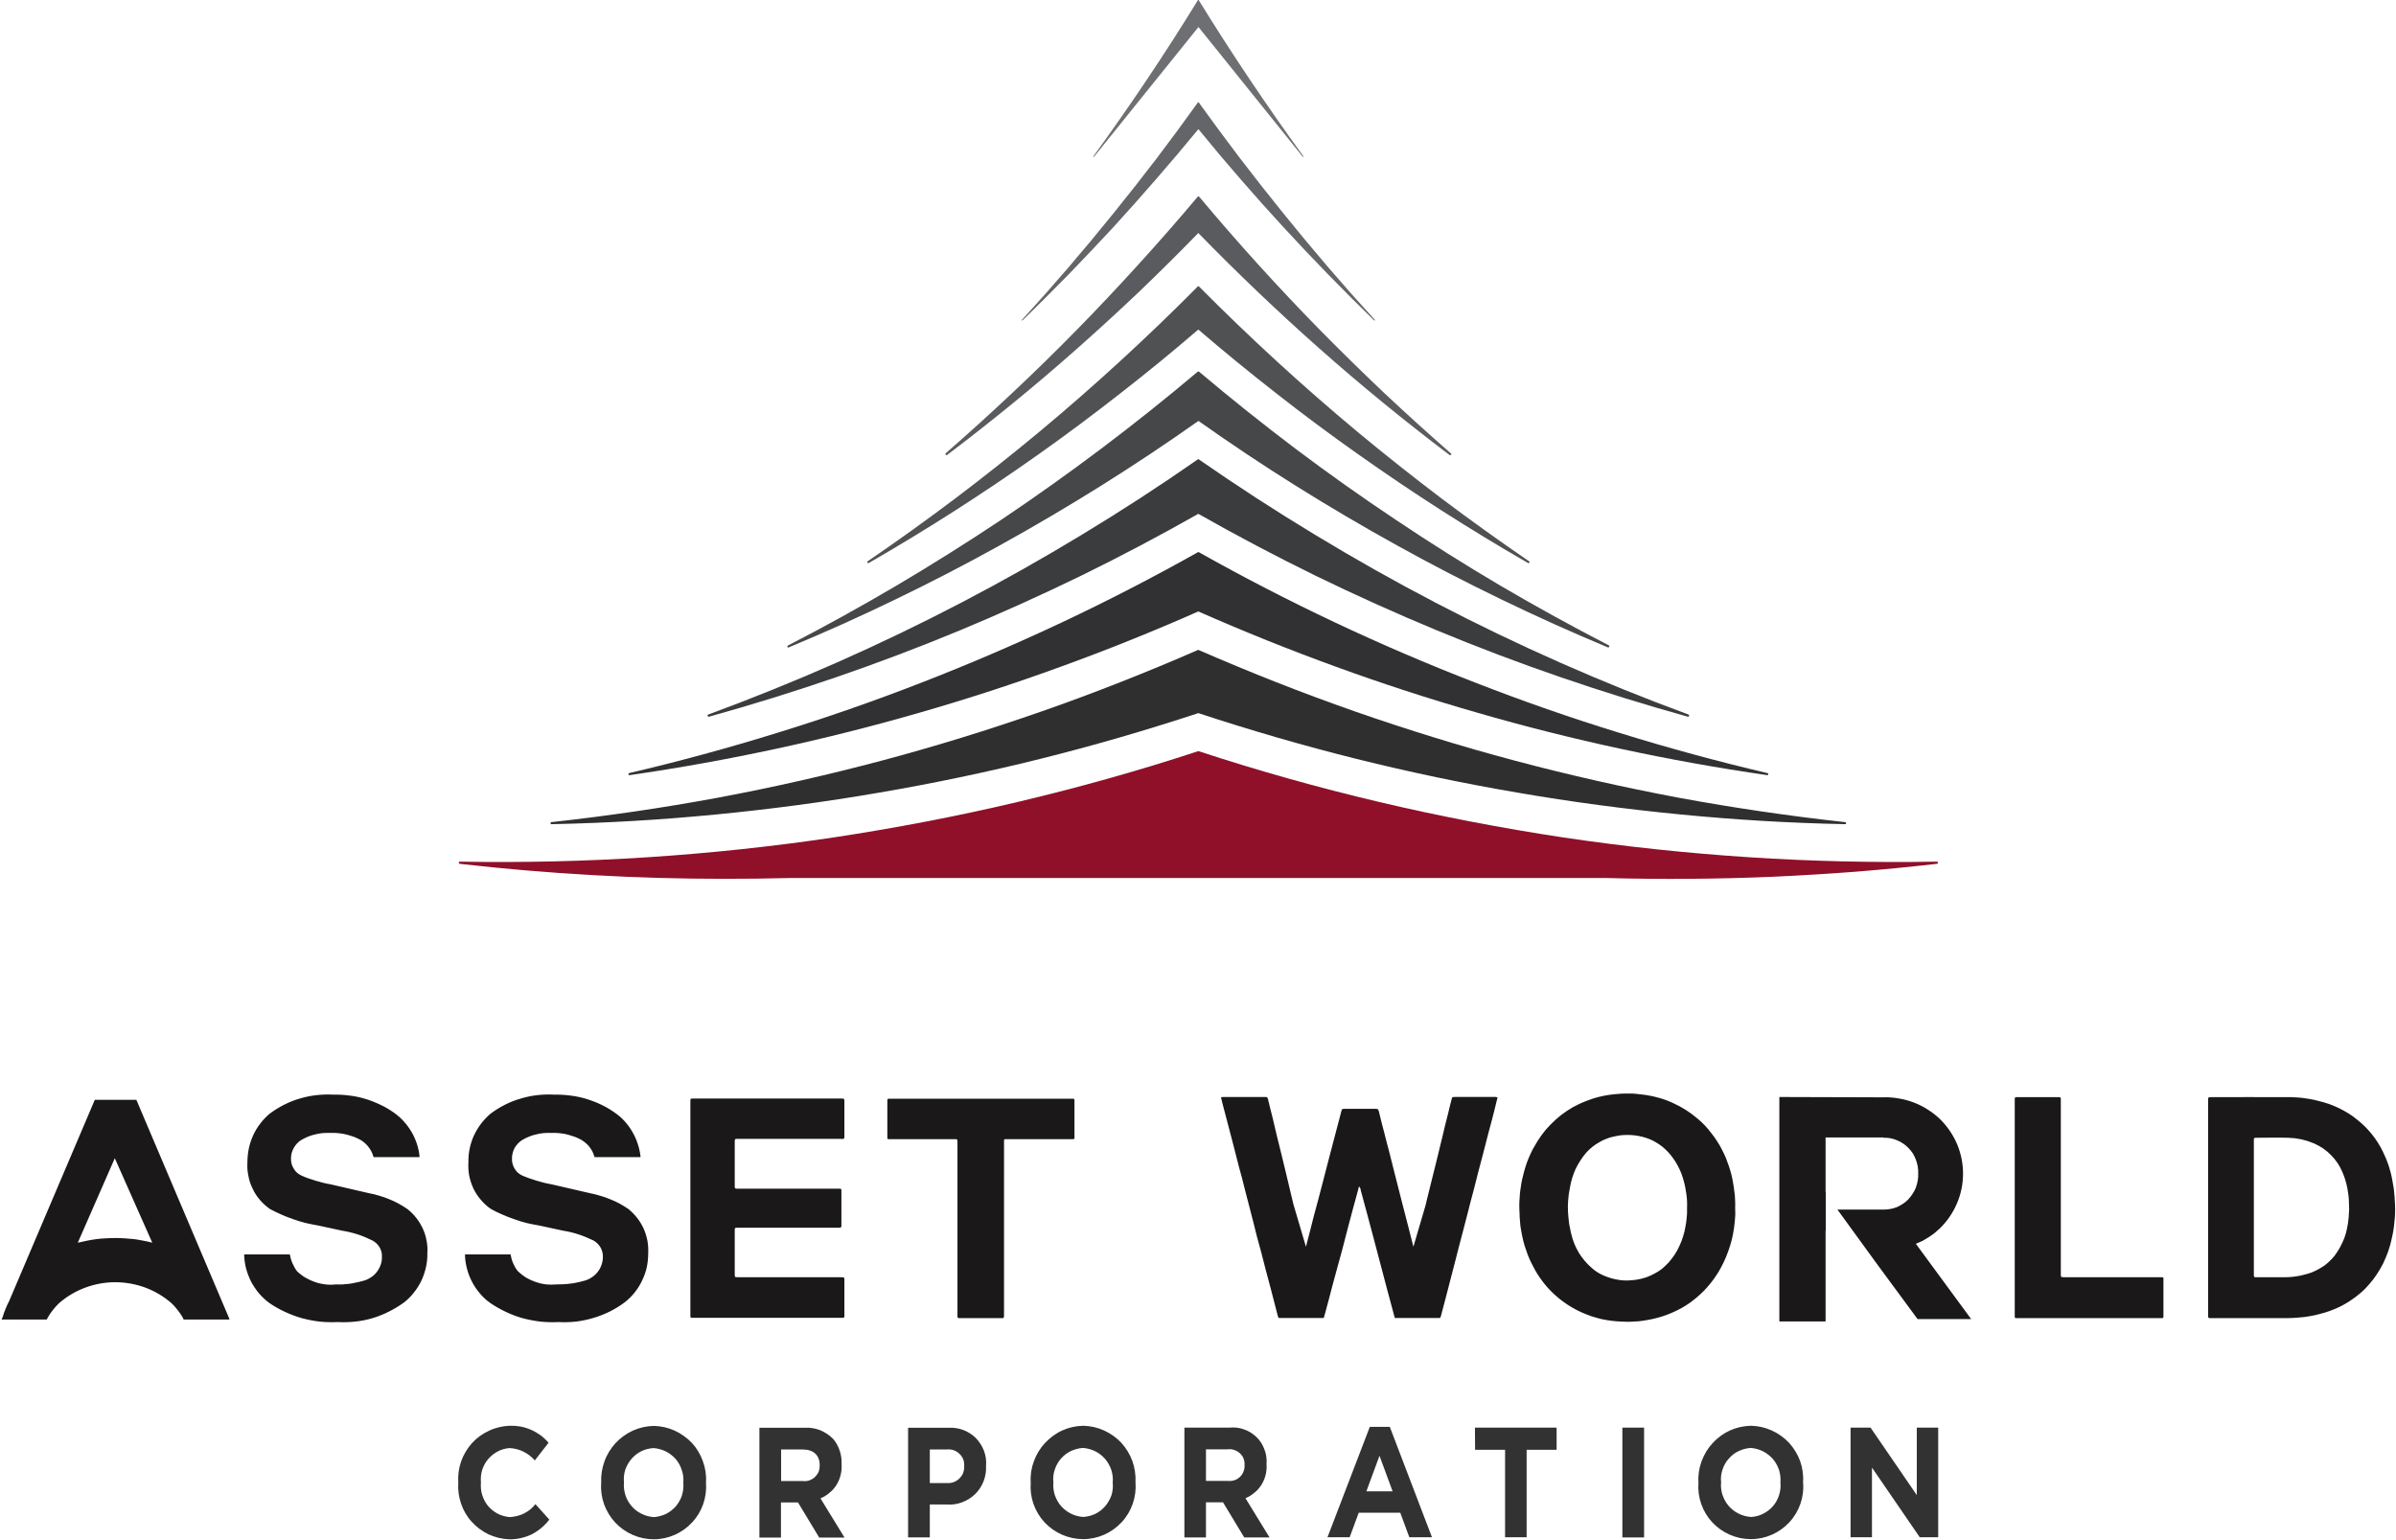 <?xml version="1.0" ?>
<svg xmlns="http://www.w3.org/2000/svg" viewBox="0 0 1534 986">
	<style>
		.s0 { fill: #6d6f72 } 
		.s1 { fill: #8f1028 } 
		.s2 { fill: #2f2f30 } 
		.s3 { fill: #313133 } 
		.s4 { fill: #3b3c3e } 
		.s5 { fill: #505153 } 
		.s6 { fill: #464749 } 
		.s7 { fill: #5a5b5e } 
		.s8 { fill: #636568 } 
		.s9 { fill: #323232 } 
		.s10 { fill: #1a1818 } 
	</style>
	<g id="Group_264">
		<g id="Group_1">
			<path id="Path_1" class="s0" d="m700.2 100.4q-0.1 0-0.2 0 0 0 0-0.1-0.1 0-0.1-0.1 0-0.1 0.1-0.1c23.5-32.4 46.1-66 67-100.1h0.4c21 34.1 43.6 67.7 67.1 100.1q0 0 0 0 0 0.1 0 0.1 0 0.1 0 0.1 0 0.1 0 0.1h-0.4l-66.8-83.1-66.9 83.1z"/>
			<path id="Path_2" class="s1" d="m1240.5 551.9q0.2 0.2 0.3 0.4 0 0.3-0.2 0.5-0.2 0.3-0.5 0.3-26.3 3-52.6 5.1-26.4 2-52.8 3.2-26.5 1.1-52.9 1.3-26.5 0.2-52.9-0.5h-523.3q-21 0.5-42 0.5-21.2 0-42.4-0.6-21.2-0.6-42.3-1.8-21.2-1.2-42.4-3-21.1-1.8-42.2-4.2-0.1 0-0.2-0.1-0.1-0.1-0.2-0.2-0.1-0.1-0.1-0.2-0.1-0.1-0.1-0.3 0-0.1 0.1-0.2 0.1-0.1 0.1-0.2 0.1-0.1 0.3-0.2 0.1 0 0.2 0c40 0.7 80.1-0.2 120-2.8 39.9-2.6 79.7-6.8 119.3-12.7 39.6-6 78.9-13.5 117.8-22.7 38.9-9.2 77.5-20 115.5-32.5q0.1 0 0.1 0 0.1 0 0.1 0 0.1 0 0.1 0 0.1 0 0.2 0c38 12.5 76.5 23.3 115.5 32.5 38.9 9.2 78.2 16.7 117.8 22.7 39.6 5.9 79.4 10.1 119.3 12.7 39.9 2.6 79.9 3.5 119.9 2.8q0.3 0 0.5 0.2z"/>
			<path id="Path_3" class="s2" d="m353 527.7q-0.2 0-0.3-0.1-0.1-0.1-0.2-0.2 0-0.2 0-0.3 0-0.1 0-0.3 0-0.1 0.1-0.2 0.1-0.1 0.2-0.2 0.2 0 0.3 0c35.6-3.9 71.1-9.1 106.3-15.6 35.2-6.6 70.2-14.5 104.8-23.7 34.6-9.2 68.9-19.8 102.7-31.6 33.8-11.8 67.2-25 100-39.3q0.1-0.1 0.1-0.1 0.1 0 0.2 0 0 0 0.1 0 0.1 0 0.1 0.1c32.9 14.3 66.2 27.5 100 39.3 33.8 11.8 68.1 22.4 102.7 31.6 34.6 9.2 69.6 17.1 104.8 23.7 35.3 6.5 70.7 11.7 106.3 15.6q0.3 0 0.5 0.2 0.2 0.2 0.2 0.5 0 0.3-0.2 0.5-0.3 0.2-0.5 0.1c-35.2-0.7-70.3-2.8-105.2-6.2-35-3.4-69.8-8-104.5-14-34.6-5.9-69-13.1-103.1-21.6-34.1-8.5-67.8-18.3-101.2-29.3-33.4 11-67.1 20.8-101.2 29.3-34.1 8.5-68.5 15.7-103.1 21.6-34.6 6-69.5 10.6-104.4 14-35 3.4-70.1 5.5-105.2 6.2q-0.2 0.1-0.3 0z"/>
			<path id="Path_4" class="s3" d="m402.6 496.2q-0.2-0.1-0.3-0.4 0-0.3 0.2-0.5 0.1-0.3 0.4-0.3 47.7-11.2 94.5-25.7 46.8-14.4 92.5-32.2 45.6-17.7 90-38.6 44.3-20.9 87-44.9 0.1 0 0.1-0.1 0.1 0 0.2 0 0.1 0 0.2 0 0.1 0.1 0.2 0.1 42.7 24 87 44.9 44.3 20.9 90 38.6 45.6 17.8 92.4 32.2 46.8 14.5 94.5 25.7 0.3 0 0.5 0.2 0.1 0.3 0.1 0.5 0 0.3-0.2 0.5-0.2 0.2-0.5 0.1h-0.1q-47-6.8-93.5-16.8-46.5-10-92.1-23.2-45.7-13.1-90.4-29.4-44.6-16.2-88.1-35.4-43.4 19.2-88.1 35.4-44.7 16.3-90.3 29.4-45.7 13.2-92.2 23.2-46.4 10-93.4 16.8-0.3 0.1-0.6-0.1z"/>
			<path id="Path_5" class="s4" d="m453.2 458.7q-0.2-0.1-0.2-0.4-0.1-0.2 0.1-0.5 0.1-0.2 0.4-0.3 41.5-15.3 82.1-33.2 40.5-17.9 79.8-38.4 39.3-20.5 77.2-43.5 37.9-22.9 74.2-48.2 0.1-0.1 0.2-0.1 0-0.1 0.1-0.1 0.1 0 0.2 0 0.1 0 0.2 0.1l0.1 0.1q36.4 25.3 74.3 48.2 37.9 23 77.2 43.5 39.3 20.5 79.8 38.4 40.5 17.9 82.1 33.2 0.2 0.1 0.4 0.4 0.1 0.2 0 0.5-0.1 0.3-0.3 0.4-0.3 0.1-0.5 0.1-41-11.4-81.2-25.2-40.2-13.8-79.5-30.1-39.3-16.3-77.5-34.9-38.2-18.7-75.2-39.7-37 21-75.2 39.7-38.2 18.6-77.4 34.9-39.3 16.3-79.5 30.1-40.2 13.8-81.2 25.2h-0.2q-0.3 0-0.5-0.2z"/>
			<path id="Path_6" class="s5" d="m555.7 360.5q-0.2 0-0.4-0.2-0.1-0.3-0.1-0.5 0.1-0.3 0.3-0.4 28.4-19.4 55.9-40.1 27.5-20.8 54-42.8 26.4-22 51.8-45.3 25.4-23.3 49.6-47.7 0-0.1 0.1-0.2 0.1 0 0.2 0 0.1 0 0.2 0 0.1 0 0.2 0 0.1 0 0.1 0.1 0 0 0 0 0.1 0 0.1 0 0 0 0 0.1 24.2 24.4 49.6 47.7 25.4 23.3 51.8 45.3 26.5 22 54 42.8 27.5 20.7 55.9 40.1 0.2 0.1 0.3 0.4 0 0.2-0.1 0.4-0.2 0.3-0.4 0.3-0.3 0.1-0.5 0-28.1-16.2-55.3-33.6-27.3-17.5-53.7-36.2-26.5-18.7-52-38.7-25.5-19.9-50.1-41-24.5 21.1-50.1 41-25.5 20-51.9 38.7-26.4 18.7-53.7 36.2-27.2 17.4-55.3 33.6-0.2 0.1-0.5 0z"/>
			<path id="Path_7" class="s6" d="m504.8 414.6q-0.1 0-0.3 0-0.1-0.1-0.2-0.2-0.1 0-0.2-0.2 0-0.1 0-0.2 0-0.2 0-0.3 0.1-0.1 0.2-0.2 0-0.1 0.2-0.2 35.1-18.1 69.2-38.2 34-20.1 66.9-42 32.8-22 64.4-45.8 31.6-23.8 61.8-49.3 0.1-0.1 0.2-0.1 0.1-0.1 0.2-0.1 0.1 0 0.3 0.1 0.1 0 0.2 0.1 30.2 25.5 61.7 49.3 31.6 23.8 64.5 45.7 32.8 22 66.9 42.1 34.1 20 69.2 38.1 0.1 0.1 0.2 0.2 0.1 0.1 0.1 0.2 0.1 0.2 0.1 0.3 0 0.1-0.1 0.2 0 0.1-0.1 0.2-0.1 0.1-0.2 0.1 0 0.1-0.1 0.1-0.1 0-0.2 0-0.1 0.1-0.1 0.1 0 0-0.1 0 0 0 0 0-0.1 0-0.1-0.1-34.6-14.4-68.4-30.8-33.8-16.3-66.6-34.5-32.9-18.2-64.7-38.1-31.8-19.9-62.4-41.6-30.7 21.7-62.5 41.6-31.8 19.9-64.7 38.1-32.8 18.2-66.6 34.5-33.8 16.4-68.5 30.8-0.1 0.1-0.2 0.1z"/>
			<path id="Path_8" class="s7" d="m605.9 291.4q-0.3 0-0.5-0.2-0.1-0.3-0.1-0.6 0-0.2 0.2-0.4 21.7-18.9 42.7-38.7 21-19.7 41.1-40.2 20.2-20.6 39.5-41.9 19.4-21.3 37.9-43.3 0.1-0.1 0.2-0.2 0 0 0.1-0.1 0.2 0 0.3 0 0.1 0 0.2 0h0.1q0 0.1 0 0.1 0 0 0.1 0 0 0 0 0.1 0 0 0.1 0 18.5 22.1 37.8 43.4 19.3 21.3 39.5 41.9 20.2 20.5 41.1 40.3 21 19.7 42.7 38.7 0.2 0.1 0.3 0.4 0 0.3-0.2 0.5-0.2 0.2-0.5 0.3-0.2 0-0.5-0.2-21.4-16.2-42.2-33.2-20.8-17-40.9-34.8-20.1-17.8-39.5-36.3-19.5-18.6-38.2-37.8-18.7 19.2-38.1 37.8-19.5 18.5-39.6 36.3-20.1 17.8-40.9 34.8-20.8 17-42.2 33.2c-0.1 0.1-0.3 0.1-0.5 0.1z"/>
			<path id="Path_9" class="s8" d="m880 205.2q0 0 0 0-0.1 0-0.1 0 0 0 0 0 0 0-0.1 0-14.9-14.5-29.3-29.3-14.5-14.9-28.5-30.1-14.1-15.3-27.7-31-13.6-15.6-26.7-31.7l-0.4-0.4-0.3 0.4q-13.2 16.1-26.8 31.7-13.6 15.7-27.6 31-14.1 15.2-28.5 30.1-14.5 14.8-29.4 29.3h-0.3q-0.1-0.1-0.1-0.1 0 0 0-0.1 0 0 0-0.1 0 0 0.1-0.1 15.1-16.5 29.7-33.5 14.6-17 28.7-34.5 14.1-17.4 27.7-35.2 13.6-17.9 26.6-36.1h0.4q13.1 18.2 26.7 36.1 13.6 17.8 27.7 35.2 14.1 17.5 28.7 34.5 14.6 17 29.7 33.5 0 0.1 0 0.1 0.1 0.1 0.1 0.1 0 0.1-0.1 0.1 0 0.1 0 0.1z"/>
		</g>
		<g id="Group_2">
			<path id="Path_10" fill-rule="evenodd" class="s9" d="m330.9 970.7q2.4-0.5 4.5-1.6 2.2-1.1 4.1-2.6 1.8-1.5 3.3-3.4l8.9 9.9q-2.3 3-5.2 5.4-2.9 2.4-6.2 4.1-3.4 1.6-7.1 2.4-3.7 0.8-7.4 0.7c-4.5-0.2-9-1.3-13.1-3.2-4.1-2-7.7-4.7-10.7-8-3.1-3.4-5.4-7.4-6.8-11.6-1.5-4.3-2.1-8.8-1.8-13.3v-0.2c-0.3-4.6 0.3-9.2 1.8-13.5 1.5-4.3 3.9-8.3 6.9-11.7 3.1-3.4 6.8-6.1 11-8 4.1-2 8.6-3 13.2-3.2q3.5-0.1 7 0.5 3.5 0.7 6.7 2.1 3.2 1.4 6.1 3.5 2.8 2.1 5.1 4.8l-8.8 11.3q-1.5-1.8-3.4-3.2-1.8-1.4-3.9-2.4-2.1-1.1-4.3-1.6-2.3-0.6-4.6-0.7c-2.6 0.2-5.2 0.9-7.6 2.2-2.3 1.2-4.4 2.9-6.1 4.9-1.7 2-3 4.4-3.8 6.9-0.8 2.6-1 5.2-0.8 7.9v0.2c-0.2 2.6 0 5.3 0.8 7.9 0.8 2.5 2 4.9 3.7 7 1.7 2 3.8 3.7 6.2 5 2.3 1.2 4.9 1.9 7.6 2.2q2.4-0.1 4.7-0.7zm101-54.7c4.2 1.9 7.9 4.6 11.1 7.9 3.1 3.4 5.5 7.4 7 11.7 1.6 4.3 2.3 8.9 2 13.5v0.2c0.7 9.3-2.4 18.6-8.8 25.4-6.3 6.9-15.3 10.9-24.6 10.9-9.4 0-18.3-3.9-24.7-10.7-6.4-6.9-9.7-16.1-9-25.4v-0.2c-0.2-4.6 0.5-9.2 2.1-13.6 1.5-4.3 4-8.3 7.1-11.7 3.1-3.3 6.9-6.1 11.1-8 4.2-1.9 8.8-2.9 13.4-3 4.6 0.1 9.1 1.1 13.3 3zm5.6 33.3c0.2-2.7-0.1-5.5-1-8-0.8-2.6-2.1-5-3.9-7.1-1.8-2-4-3.7-6.4-4.9-2.5-1.2-5.1-1.9-7.8-2.1-2.7 0.2-5.4 0.8-7.8 2-2.4 1.2-4.6 2.9-6.3 4.9-1.8 2.1-3.1 4.5-4 7-0.8 2.6-1.1 5.3-0.8 8v0.2c-0.3 2.7 0.1 5.4 0.9 8 0.8 2.6 2.2 5 4 7.1 1.7 2 3.9 3.7 6.4 4.9 2.4 1.2 5 1.9 7.8 2.1 2.7-0.2 5.3-0.9 7.7-2 2.4-1.2 4.6-2.9 6.4-4.9 1.7-2.1 3.1-4.5 3.9-7 0.8-2.6 1.1-5.3 0.9-8zm100.7-4.9c-0.5 2.2-1.4 4.3-2.6 6.3-1.2 1.9-2.7 3.7-4.5 5.1-1.7 1.5-3.7 2.7-5.8 3.6l15.4 25.1h-16.2l-13.6-22.5h-10.9v22.5h-13.8v-70.3h28.8q2.6-0.2 5.1 0.2 2.5 0.4 4.9 1.3 2.4 1 4.5 2.4 2.1 1.4 3.9 3.2 1.4 1.7 2.5 3.6 1 1.9 1.7 3.9 0.7 2.1 1 4.2 0.3 2.2 0.2 4.4v0.2c0.2 2.2 0 4.5-0.6 6.8zm-13.4-6.2c0-6.6-4.1-10.1-10.9-10.1h-13.8v20.2h14c1.4 0.2 2.8 0 4.1-0.4 1.3-0.5 2.5-1.2 3.5-2.1 1-1 1.8-2.1 2.4-3.4 0.5-1.3 0.7-2.6 0.7-4zm91.9-22.6c3.1 1.2 5.8 2.9 8.1 5.2 2.3 2.4 4 5.1 5.2 8.2 1.1 3 1.6 6.2 1.3 9.5v0.2c0.2 3.3-0.4 6.7-1.6 9.8-1.2 3.1-3.1 6-5.5 8.3-2.4 2.3-5.3 4.1-8.5 5.2-3.2 1.2-6.5 1.6-9.9 1.3h-10.5v21.1h-13.9v-70.2h25.8c3.3-0.2 6.5 0.3 9.5 1.4zm0.6 23.1c0.1-1.4-0.1-2.9-0.6-4.3-0.6-1.4-1.4-2.6-2.5-3.6-1.1-1.1-2.4-1.8-3.8-2.3-1.4-0.4-2.9-0.6-4.3-0.4h-10.8v21.5h11c1.5 0.1 2.9-0.1 4.3-0.6 1.3-0.5 2.6-1.3 3.6-2.3 1-1 1.9-2.2 2.4-3.5 0.5-1.4 0.8-2.8 0.7-4.2zm89.5-22.8c4.2 1.9 8 4.6 11.1 7.9 3.1 3.4 5.5 7.4 7.1 11.7 1.5 4.3 2.2 8.9 2 13.5v0.2c0.7 9.3-2.5 18.6-8.8 25.4-6.4 6.9-15.3 10.9-24.7 10.9-9.3 0-18.3-3.9-24.7-10.7-6.4-6.9-9.6-16.1-8.9-25.4v-0.2c-0.3-4.6 0.4-9.2 2-13.5 1.6-4.4 4-8.4 7.1-11.7 3.2-3.4 6.9-6.2 11.1-8.1 4.2-1.9 8.8-2.9 13.4-3 4.6 0.1 9.1 1.1 13.3 3zm5.6 33.3c0.3-2.7-0.1-5.4-0.9-8-0.9-2.6-2.2-5-4-7.1-1.8-2-3.9-3.7-6.4-4.9-2.4-1.2-5.1-1.9-7.8-2.1-2.7 0.2-5.3 0.9-7.7 2-2.5 1.2-4.6 2.9-6.4 4.9-1.8 2.1-3.1 4.5-3.9 7-0.9 2.6-1.2 5.3-0.9 8v0.2c-0.2 2.7 0.1 5.5 0.9 8 0.9 2.6 2.2 5 4 7.1 1.8 2 4 3.7 6.4 4.9 2.4 1.2 5.1 1.9 7.8 2.1 2.7-0.2 5.3-0.8 7.8-2 2.4-1.2 4.6-2.9 6.3-4.9 1.8-2.1 3.1-4.5 4-7 0.8-2.6 1.1-5.3 0.8-8zm97.9-4.9c-0.5 2.2-1.4 4.3-2.6 6.3-1.2 1.9-2.7 3.7-4.5 5.1-1.7 1.5-3.7 2.7-5.8 3.6l15.4 25.1h-16.2l-13.6-22.5h-10.9v22.5h-13.8v-70.3h28.8c3.1-0.3 6.3 0 9.3 1.1 3 1 5.7 2.7 8 4.9 2.3 2.2 4 4.9 5.1 7.9 1.2 2.9 1.6 6.1 1.4 9.3v0.2c0.1 2.3 0 4.6-0.6 6.8zm-13.5-6.2c0.1-1.4-0.1-2.9-0.6-4.2-0.5-1.3-1.4-2.5-2.4-3.4-1.1-1-2.3-1.7-3.7-2.1-1.3-0.5-2.8-0.6-4.2-0.4h-13.8v20.2h14.1c1.3 0.2 2.7 0 4.1-0.4 1.3-0.4 2.5-1.2 3.5-2.1 1-0.9 1.8-2.1 2.3-3.4 0.5-1.3 0.8-2.6 0.7-4zm93-24.5l27 70.7h-14.5l-5.8-15.7h-26.6l-5.8 15.7h-14.2l27.1-70.7zm1.8 41.3l-8.4-22.8-8.4 22.8zm52.7-40.8h52.3v14.2h-19.2v56h-13.8v-56h-19.2zm94.4 0h13.9v70.3h-13.9zm95.6 1.8c4.2 1.9 8 4.6 11.1 7.9 3.1 3.4 5.5 7.4 7.1 11.7 1.5 4.3 2.2 8.9 1.9 13.5v0.2c0.8 9.3-2.4 18.6-8.8 25.5-6.3 6.8-15.2 10.8-24.6 10.8-9.4 0-18.3-3.9-24.7-10.7-6.4-6.9-9.6-16.1-8.9-25.4v-0.2c-0.3-4.6 0.4-9.2 2-13.5 1.6-4.4 4-8.4 7.1-11.7 3.1-3.4 6.9-6.2 11.1-8.1 4.2-1.9 8.8-2.9 13.4-3 4.6 0.1 9.1 1.1 13.3 3zm5.6 33.3c0.2-2.7-0.1-5.4-0.9-8-0.9-2.6-2.2-5-4-7.1-1.8-2-4-3.7-6.4-4.9-2.4-1.2-5.1-1.9-7.8-2.1-2.7 0.2-5.3 0.9-7.8 2.1-2.4 1.1-4.5 2.8-6.3 4.9-1.8 2-3.1 4.4-3.9 6.9-0.9 2.6-1.2 5.3-0.9 8v0.2c-0.3 2.7 0.1 5.5 0.9 8 0.9 2.6 2.2 5 4 7.1 1.8 2 3.9 3.7 6.4 4.9 2.4 1.2 5.1 1.9 7.8 2.1 2.7-0.1 5.3-0.8 7.7-2 2.5-1.2 4.6-2.9 6.4-4.9 1.8-2.1 3.1-4.5 3.9-7 0.8-2.6 1.2-5.3 0.9-8zm87.3-35.1h13.7v70.2h-11.8l-30.6-44.6v44.6h-13.7v-70.2h12.8l29.6 43.2z"/>
		</g>
		<g id="Group_6">
			<path id="Path_20" fill-rule="evenodd" class="s10" d="m642.8 841.9c0 2.1 0 2.1-2 2.1h-27q-0.1 0-0.3-0.1-0.1 0-0.2-0.1-0.2-0.2-0.2-0.3-0.1-0.2-0.1-0.3v-111.3c0-2.7 0.1-2.5-2.4-2.5h-41.8q-0.1 0-0.3-0.1-0.1 0-0.2-0.1-0.1-0.1-0.2-0.3 0-0.1 0-0.3v-24.1c0-0.6 0.2-1 0.9-1h117.8c0.9 0 1.1 0.2 1.1 1.2v23.8q0.1 0.2 0 0.4-0.1 0.1-0.2 0.2-0.1 0.2-0.3 0.2-0.1 0.1-0.3 0.1h-43.2c-1 0-1.1 0.1-1.1 1.1v1.3zm300.7-79.9c-1.2 4.6-2.5 9.2-3.6 13.8-1.2 4.5-2.3 9-3.5 13.5-1.5 5.5-2.9 11.1-4.3 16.6-1.2 4.5-2.4 9.1-3.5 13.5-1.2 4.5-2.3 9-3.5 13.5-0.9 3.4-1.8 6.7-2.7 10.2q0 0.1-0.1 0.3-0.1 0.1-0.2 0.2-0.1 0.1-0.2 0.2-0.1 0.1-0.3 0.1h-28.6c-1.6-6.1-3.2-12.1-4.9-18.2q-4.3-16.5-8.7-33c-2.7-10.1-5.4-20.4-8.2-30.5q0-0.4-0.1-0.7-0.1-0.4-0.2-0.7-0.2-0.3-0.4-0.6-0.2-0.3-0.4-0.6c-0.8 2.9-1.5 5.5-2.2 8.2-1 3.7-2.1 7.5-3 11.1-0.9 3.5-1.9 6.9-2.8 10.6-1 3.8-1.9 7.4-2.9 11.2-1 3.8-2 7.5-3.1 11.3-1.1 4.2-2.3 8.6-3.5 12.9-0.9 3.8-2 7.6-3 11.4-0.6 2.5-1.4 5.1-2.1 7.6h-28.6c-0.5-0.2-0.6-0.5-0.9-1.6-1.4-5.4-2.8-10.8-4.2-16.3q-1.8-6.7-3.6-13.5c-1.8-7.1-3.6-14.2-5.6-21.2-1.3-5.4-2.7-10.8-4.1-16.2q-1.8-7-3.6-13.9c-1.1-4.6-2.3-9.2-3.6-13.7-1.2-4.5-2.3-9.2-3.5-13.7-1.2-4.5-2.3-8.8-3.5-13.4-1.2-4.6-2.4-9.1-3.6-13.7-0.3-1.3-0.6-2.6-1-4.1q0.2 0 0.4-0.1 0.3 0 0.5 0 0.2 0 0.4-0.1 0.2 0 0.5 0h26.5c1.3 0 1.4 0.1 1.8 1.4 0.9 3.9 1.9 7.8 2.9 11.7 0.9 4.1 2 8.2 2.9 12.3 1 3.7 1.8 7.5 2.8 11.3 1 4.3 2.1 8.7 3.1 12.8 1 4.1 1.9 8.1 2.9 12.2q0.8 3.5 1.7 7.1l8 27.1c1.7-6.7 3.5-13.3 5.1-19.9 1.9-7 3.8-14 5.6-21.1 1.4-5.4 2.8-10.9 4.2-16.2 1.4-5.4 2.8-10.7 4.2-16 1.1-4.4 2.4-8.8 3.5-13.3 0.4-1.7 0.5-1.8 2.4-1.8h19.5c1.6 0 1.7 0.1 2.2 1.7 1.1 4.7 2.3 9.4 3.6 14.2 0.9 3.6 1.8 7.3 2.8 10.8q1.7 7 3.5 13.9c1.4 5.6 2.9 11.3 4.3 16.9 1.7 6.5 3.3 12.9 5 19.4 1 3.8 1.9 7.6 2.9 11.4l7.6-25.9c0.3-1.1 0.6-2.1 0.8-3.3q1.5-6 3-12.1c1.3-5.1 2.5-10.1 3.8-15.3 1.1-4.6 2.2-9.3 3.4-14 1.2-5.1 2.4-10.1 3.7-15.1 0.7-2.8 1.3-5.7 2.1-8.5 0.4-1.7 0.4-1.7 2.3-1.7 1.2 0 24.8 0 26.1 0q0.1 0.1 0.3 0.1 0.1 0 0.2 0 0.1 0.1 0.3 0.1 0.1 0.1 0.2 0.1 0 0.2 0 0.4-0.1 0.2-0.1 0.4 0 0.2-0.1 0.3 0 0.2-0.1 0.4c-1.1 4.8-2.4 9.6-3.6 14.3-1.2 4.5-2.4 8.8-3.5 13.3-1.4 5.6-2.9 11.2-4.4 16.8-1.1 4.5-2.3 8.9-3.4 13.4zm589.1-0.8q0.3 2.6 0.5 5.3 0.2 2.6 0.3 5.3 0.1 2.6 0 5.3-0.1 2.5-0.4 5.1-0.2 2.6-0.6 5.1-0.4 2.6-1 5.1-0.5 2.5-1.2 5-1.1 4-2.7 7.7-1.5 3.8-3.6 7.3-2 3.5-4.5 6.8-2.5 3.2-5.3 6.1-1.8 1.8-3.8 3.4-2 1.7-4.1 3.1-2.1 1.5-4.3 2.8-2.2 1.3-4.5 2.4-3 1.4-6.1 2.5-3.1 1.1-6.4 1.9-3.2 0.9-6.5 1.4-3.2 0.6-6.5 0.8c-2.7 0.2-5.3 0.4-7.8 0.4h-48.3c-2.1 0-2.1 0-2.1-2.1v-137.1c0-2.3 0-2.3 2.2-2.3 15.9 0 31.8-0.1 47.7 0q2.6-0.1 5.3 0.1 2.7 0.1 5.3 0.4 2.6 0.4 5.3 0.8 2.6 0.5 5.2 1.2 3.3 0.8 6.5 1.9 3.3 1.2 6.4 2.7 3 1.5 6 3.3 2.9 1.8 5.5 4 2.7 2.1 5 4.4 2.4 2.4 4.5 5 2.1 2.6 3.9 5.5 1.8 2.8 3.2 5.8 1.1 2.2 2 4.4 0.9 2.3 1.7 4.6 0.7 2.3 1.3 4.6 0.6 2.4 1 4.8 0.5 2.6 0.9 5.2zm-28.8 16.3q0.1-1.6 0.2-3.2 0-1.5-0.1-3.1 0-1.6-0.1-3.1-0.1-2.3-0.5-4.5-0.3-2.3-0.8-4.5-0.5-2.2-1.2-4.4-0.7-2.1-1.6-4.2-1.3-3.1-3.1-5.8-1.9-2.8-4.2-5.1-2.3-2.4-5.1-4.3-2.7-1.8-5.8-3.2-1.9-0.8-4-1.5-2-0.6-4.1-1.1-2.1-0.4-4.2-0.7-2.1-0.2-4.3-0.3c-6.8-0.2-13.7 0-20.5 0-1.2 0-1.4 0.2-1.4 1.3 0 0.5 0 86.5 0 86.9 0 0.8 0.3 1.1 1 1.1h18.7q2.3 0 4.5-0.2 2.2-0.2 4.4-0.6 2.2-0.4 4.3-1 2.1-0.5 4.2-1.3 2.2-0.9 4.2-2 2-1.1 3.9-2.4 1.9-1.4 3.5-3 1.7-1.6 3.1-3.4 1.9-2.6 3.4-5.3 1.5-2.8 2.7-5.8 1.1-2.9 1.7-6 0.7-3.1 1-6.3 0.2-1.5 0.2-3zm-392.8 0q-0.1 2.2-0.3 4.3-0.2 2.2-0.5 4.3-0.3 2.2-0.7 4.3-0.7 3.6-1.8 7.1-1.1 3.5-2.5 7-1.4 3.4-3.1 6.6-1.7 3.3-3.8 6.3-3.4 5-7.6 9.3-4.2 4.2-9.1 7.7-4.9 3.4-10.4 5.8-5.5 2.5-11.3 3.9-2.7 0.7-5.3 1.1-2.7 0.5-5.4 0.8-2.7 0.2-5.4 0.3-2.8 0.1-5.5-0.1-3.3-0.1-6.5-0.5-3.3-0.4-6.5-1.1-3.2-0.8-6.4-1.8-3.1-1.1-6.1-2.4-4.7-2.1-9-4.9-4.3-2.8-8.1-6.2-3.8-3.4-7-7.4-3.2-4-5.8-8.5-1.4-2.5-2.6-5-1.3-2.6-2.3-5.3-1-2.7-1.9-5.5-0.8-2.7-1.4-5.5-0.4-1.8-0.7-3.6-0.3-1.8-0.6-3.6-0.2-1.8-0.3-3.7-0.2-1.8-0.2-3.6c-0.1-1.9-0.2-3.7-0.2-5.6q0-2.4 0.2-4.7 0.1-2.4 0.4-4.8 0.3-2.3 0.7-4.7 0.4-2.3 1-4.6 0.7-3 1.6-5.9 0.9-3 2.1-5.8 1.2-2.8 2.6-5.6 1.5-2.7 3.1-5.3 2.4-3.8 5.3-7.3 3-3.4 6.3-6.4 3.4-3.1 7.2-5.6 3.7-2.5 7.8-4.4 3-1.4 6.1-2.5 3.1-1.2 6.3-2 3.2-0.8 6.4-1.3 3.3-0.5 6.6-0.7 2.1-0.2 4.3-0.2 2.2 0 4.3 0 2.2 0.1 4.4 0.4 2.1 0.2 4.3 0.5 4.6 0.7 9 2 4.5 1.3 8.7 3.3 4.2 1.9 8.1 4.4 3.9 2.5 7.4 5.5 2.5 2.1 4.7 4.4 2.2 2.4 4.1 4.9 2 2.5 3.7 5.2 1.8 2.7 3.2 5.6 1.3 2.5 2.4 5.1 1 2.5 1.9 5.2 0.9 2.7 1.6 5.4 0.7 2.7 1.1 5.5 0.4 1.9 0.6 3.9 0.3 1.9 0.5 3.8 0.1 2 0.2 4 0.1 1.9 0 3.9 0.1 2.1 0.1 4.3zm-31.4 4.9q0.2-1.5 0.3-3 0.2-1.5 0.2-3 0-1.5 0-3 0.1-2.2 0-4.3-0.1-2.2-0.4-4.4-0.3-2.1-0.7-4.2-0.4-2.2-1-4.3-0.7-2.6-1.6-5-1-2.5-2.3-4.9-1.2-2.3-2.8-4.5-1.5-2.2-3.3-4.1-1.7-1.8-3.6-3.4-1.9-1.5-4.1-2.8-2.1-1.3-4.4-2.2-2.3-0.9-4.7-1.5-2.2-0.5-4.4-0.8-2.3-0.3-4.5-0.3-2.3 0-4.5 0.2-2.2 0.3-4.4 0.8-2.6 0.5-5 1.5-2.5 0.9-4.7 2.3-2.3 1.3-4.3 2.9-2.1 1.7-3.8 3.6-2.1 2.4-3.8 5.1-1.7 2.6-3.1 5.5-1.3 2.9-2.2 5.9-0.9 3-1.4 6.1-0.4 2-0.7 3.9-0.2 2-0.4 3.9-0.1 2-0.2 3.9 0 2 0.1 3.9 0.1 1.8 0.3 3.7 0.2 1.8 0.4 3.6 0.3 1.8 0.7 3.5 0.3 1.8 0.8 3.6 0.7 3 1.9 5.9 1.2 2.9 2.8 5.6 1.6 2.6 3.6 5 2 2.4 4.4 4.5 1.6 1.5 3.4 2.7 1.9 1.2 3.8 2.1 2 0.9 4.1 1.6 2 0.7 4.2 1.1 1.7 0.4 3.5 0.6 1.7 0.2 3.5 0.2 1.8 0 3.5-0.2 1.8-0.1 3.5-0.4 2.9-0.5 5.6-1.4 2.8-1 5.3-2.4 2.6-1.3 4.9-3.1 2.2-1.9 4.2-4 2.1-2.4 3.9-5.1 1.8-2.7 3.1-5.7 1.4-2.9 2.3-6 1-3.1 1.5-6.3 0.3-1.4 0.5-2.9zm305.5 37.3v23.4q0 0.9-0.9 0.9h-93.2c-0.9 0-1.1-0.1-1.1-1.2v-138.7c0-1.5 0.1-1.6 1.5-1.6h26.5c1.4 0 1.5 0.1 1.5 1.5v111.5c0 2.3 0 2.3 2.3 2.3h61.6c1.9 0 1.9 0.1 1.8 1.9zm-157.4 24.9l-25.5-34.6-25.8-35.5h29.5q2.2 0 4.4-0.4 2.2-0.4 4.2-1.2 2-0.9 3.8-2.1 1.9-1.2 3.4-2.8 1.6-1.7 2.8-3.6 1.3-1.9 2.1-4 0.8-2.2 1.2-4.5 0.4-2.2 0.3-4.5 0.1-2.3-0.3-4.5-0.4-2.3-1.2-4.4-0.8-2.1-2-4.1-1.3-1.9-2.9-3.5-1.5-1.6-3.4-2.8-1.8-1.2-3.8-2-2.1-0.9-4.2-1.3-2.2-0.4-4.4-0.3v-0.2h-37.1v34.8h0.1v24.9h-0.1v58.1h-29.6v-143.7c0 0 55.8 0.2 65 0.2q0.6 0 1.2 0 5-0.2 10.1 0.7 5 0.8 9.7 2.6 4.8 1.8 9.1 4.6 4.3 2.7 7.9 6.2c4.6 4.6 8.3 10 10.8 15.9 2.5 6 3.8 12.4 3.8 18.9 0 6.5-1.3 12.9-3.8 18.8-2.5 6-6.2 11.4-10.8 16q-1.7 1.6-3.5 3.1-1.8 1.4-3.8 2.7-2 1.3-4 2.4-2.1 1-4.3 1.9l35.4 48.2zm-1080.7 0.2h-0.5v0.1h-28.7v-0.1h-0.3l-0.5-1.2q-0.7-1.2-1.5-2.4-0.8-1.2-1.7-2.3-0.9-1.2-1.8-2.2-1-1.1-2-2.1c-5-4.4-10.7-7.8-16.8-10.1-6.2-2.3-12.8-3.5-19.4-3.5-6.6 0-13.2 1.2-19.3 3.5-6.2 2.3-11.9 5.7-16.9 10.1q-1 1-2 2.1-1 1.1-1.9 2.3-0.9 1.1-1.7 2.3-0.8 1.2-1.5 2.5l-0.5 1h-0.1v0.1h-28.8-0.1l0.8-1.9q0.4-1.3 0.8-2.5 0.5-1.2 1-2.5 0.5-1.2 1-2.4 0.6-1.2 1.2-2.4l54.9-129h26.6zm-67.2-51.9q3 0.2 6 0.5 3 0.4 5.9 1 2.9 0.5 5.8 1.3l-24-54.1-23.7 54.1q3-0.7 6-1.3 2.9-0.6 6-1 3-0.4 6-0.5 3-0.2 6.1-0.2 3 0 5.9 0.2zm328.1-13.1q2.5 3.2 4.2 6.9 1.6 3.7 2.4 7.7 0.7 4 0.5 8 0 4.6-0.9 9-1 4.4-3 8.5-1.9 4.1-4.8 7.7-2.8 3.5-6.4 6.3-4.5 3.4-9.6 5.9-5 2.5-10.5 4.1-5.4 1.6-11 2.3-5.6 0.6-11.2 0.3-5.9 0.3-11.7-0.3-5.7-0.7-11.4-2.2-5.6-1.6-10.8-4.1-5.3-2.5-10.1-5.8-3.6-2.6-6.5-6.1-2.9-3.4-4.9-7.3-2.1-4-3.2-8.3-1.2-4.4-1.3-8.8 0-0.1 0-0.1 0 0 0-0.1 0 0 0 0 0.1-0.1 0.1-0.1 0 0 0 0 0.1-0.1 0.1-0.1 0 0 0.1 0 0 0 0 0h28.6q0.1 0 0.1 0 0.1 0 0.1 0.1 0.1 0 0.1 0.1 0 0 0.1 0.1 0.2 1.4 0.6 2.8 0.4 1.4 1 2.7 0.6 1.4 1.3 2.6 0.8 1.3 1.7 2.4 2.4 2.3 5.3 4.1 3 1.7 6.2 2.8 3.2 1.1 6.5 1.5 3.4 0.3 6.8 0 2.1 0 4.3-0.1 2.2-0.1 4.3-0.4 2.2-0.2 4.3-0.7 2.1-0.4 4.2-1c1.8-0.4 3.5-1.1 5-2.1 1.5-0.9 2.9-2.1 4-3.5 1.2-1.4 2-3 2.6-4.7 0.6-1.7 0.9-3.5 0.9-5.3q0-1.6-0.4-3.1-0.4-1.5-1.2-2.9-0.8-1.3-1.9-2.4-1.1-1.1-2.5-1.9-2.3-1.1-4.7-2.1-2.3-1-4.8-1.8-2.4-0.8-4.9-1.4-2.5-0.6-5-1l-15.3-3.3q-4.1-0.7-8.1-1.6-3.9-1-7.8-2.4-3.9-1.3-7.7-3-3.8-1.6-7.4-3.6c-2.4-1.6-4.5-3.6-6.4-5.8-1.9-2.2-3.5-4.6-4.8-7.3-1.2-2.6-2.1-5.3-2.7-8.2-0.5-2.8-0.7-5.7-0.5-8.6q-0.1-4.4 0.8-8.8 0.9-4.3 2.7-8.3 1.9-4 4.5-7.5 2.7-3.5 6-6.4 4.4-3.3 9.3-5.8 4.9-2.5 10.2-4 5.3-1.6 10.7-2.2 5.5-0.6 11-0.3 5.1-0.1 10.2 0.6 5.1 0.6 10 2.1 5 1.5 9.6 3.7 4.6 2.2 8.8 5.2 3.5 2.4 6.3 5.5 2.8 3.1 4.9 6.8 2.1 3.6 3.4 7.6 1.3 3.9 1.8 8.1 0 0.1 0 0.2 0 0-0.1 0.1 0 0.1-0.1 0.1-0.1 0-0.2 0h-28.8q0 0-0.1 0 0 0-0.1-0.1 0 0-0.1 0 0-0.1 0-0.1-0.6-2-1.5-3.8-1-1.7-2.3-3.3-1.4-1.5-3-2.7-1.6-1.2-3.4-2-2.1-1-4.2-1.6-2.1-0.7-4.3-1.2-2.2-0.4-4.4-0.6-2.3-0.2-4.5-0.1-2.4-0.1-4.8 0.1-2.4 0.2-4.7 0.8-2.4 0.5-4.6 1.4-2.3 0.9-4.3 2.1-1.6 0.9-2.9 2.3-1.3 1.3-2.2 2.9-0.9 1.6-1.3 3.4-0.5 1.8-0.4 3.6-0.1 1.7 0.4 3.3 0.4 1.6 1.3 3 0.9 1.5 2.1 2.6 1.3 1.1 2.8 1.8 2.3 1 4.6 1.8 2.2 0.8 4.6 1.5 2.3 0.7 4.7 1.3 2.4 0.6 4.8 1l24.7 5.7q3.2 0.6 6.4 1.6 3.2 0.9 6.3 2.2 3.1 1.2 6.1 2.8 2.9 1.6 5.7 3.5 3.1 2.5 5.6 5.7zm-141.4 0q2.5 3.2 4.2 6.9 1.7 3.7 2.4 7.7 0.8 4 0.5 8 0.1 4.6-0.9 9-1 4.5-2.9 8.6-2 4.1-4.8 7.6-2.8 3.6-6.4 6.4-4.6 3.3-9.6 5.8-5.1 2.6-10.5 4.2-5.4 1.6-11 2.2-5.6 0.6-11.3 0.3-5.8 0.3-11.6-0.3-5.8-0.7-11.4-2.2-5.6-1.6-10.9-4.1-5.2-2.4-10-5.7-3.6-2.7-6.5-6.1-2.9-3.5-5-7.4-2-4-3.2-8.3-1.1-4.3-1.3-8.8 0 0 0-0.1 0.1 0 0.1 0 0-0.1 0-0.1 0 0 0-0.1 0.1 0 0.1 0 0 0 0.1-0.1 0 0 0 0 0.1 0 0.1 0h28.6q0 0 0.1 0 0 0.1 0.1 0.1 0 0 0.1 0.1 0 0 0 0.1 0.3 1.4 0.7 2.8 0.4 1.4 1 2.7 0.6 1.4 1.3 2.6 0.7 1.3 1.6 2.4 2.5 2.4 5.4 4.1 2.9 1.7 6.1 2.8 3.2 1.1 6.6 1.5 3.4 0.4 6.7 0 2.2 0.1 4.4 0 2.1-0.2 4.3-0.4 2.2-0.3 4.3-0.8 2.1-0.4 4.2-1c1.7-0.4 3.4-1.1 4.9-2.1 1.6-0.9 2.9-2.1 4-3.5 1.1-1.4 2-3 2.6-4.7 0.6-1.7 0.9-3.5 0.8-5.3q0.1-1.6-0.3-3.1-0.4-1.5-1.2-2.9-0.8-1.3-1.9-2.4-1.2-1.1-2.6-1.9-2.3-1.1-4.6-2.1-2.4-1-4.8-1.8-2.5-0.8-5-1.4-2.5-0.6-5-1l-15.3-3.3q-4-0.7-8-1.6-4-1-7.9-2.4-3.9-1.3-7.7-3-3.7-1.6-7.4-3.6c-2.3-1.6-4.5-3.6-6.4-5.8-1.9-2.2-3.5-4.6-4.7-7.3-1.3-2.6-2.2-5.3-2.7-8.2-0.6-2.8-0.8-5.7-0.6-8.6q0-4.4 0.9-8.8 0.9-4.3 2.7-8.3 1.8-4 4.5-7.5 2.6-3.5 6-6.4 4.4-3.3 9.3-5.8 4.9-2.5 10.1-4 5.3-1.6 10.8-2.2 5.4-0.6 10.9-0.3 5.2-0.1 10.3 0.6 5.1 0.6 10 2.1 4.9 1.5 9.5 3.7 4.7 2.2 8.9 5.2 3.4 2.4 6.2 5.5 2.8 3.1 5 6.8 2.1 3.6 3.4 7.6 1.3 3.9 1.7 8.1 0 0.1 0 0.1 0 0 0 0.1 0 0 0 0 0 0.1 0 0.1-0.1 0-0.1 0 0 0.1-0.1 0.1 0 0 0 0-0.1 0-0.1 0h-28.8q-0.1 0-0.1 0-0.1 0-0.1-0.1-0.1 0-0.1 0 0-0.1-0.1-0.1-0.5-2-1.5-3.8-1-1.7-2.3-3.3-1.3-1.5-2.9-2.7-1.6-1.2-3.5-2-2-1-4.1-1.6-2.2-0.7-4.4-1.2-2.2-0.4-4.4-0.6-2.2-0.2-4.5-0.1-2.4-0.1-4.8 0.1-2.3 0.2-4.7 0.8-2.3 0.5-4.6 1.4-2.2 0.9-4.3 2.1-1.6 0.9-2.9 2.3-1.2 1.3-2.1 2.9-0.9 1.6-1.4 3.4-0.4 1.8-0.4 3.6 0 1.7 0.4 3.3 0.5 1.6 1.4 3 0.8 1.5 2.1 2.6 1.3 1.1 2.8 1.8 2.2 1 4.5 1.8 2.3 0.8 4.6 1.5 2.4 0.7 4.7 1.3 2.4 0.6 4.8 1l24.7 5.7q3.3 0.6 6.5 1.6 3.2 0.9 6.3 2.2 3.1 1.2 6 2.8 2.9 1.6 5.7 3.5 3.2 2.5 5.7 5.7zm274.1-74.2v22.7q0 0.2-0.1 0.3 0 0.2-0.1 0.3-0.2 0.2-0.3 0.3-0.2 0-0.4 0-0.1 0.1-0.3 0.1-0.2 0-0.4 0-0.2 0-0.3 0-0.2 0-0.4-0.1h-65.8c-2.1 0-2.1 0-2.1 2.2v27.6q0 0.2 0 0.3 0 0.1 0 0.2 0 0.1 0 0.2 0 0.1 0 0.3c0.1 0.9 0.2 1 1.3 1.1q0.1 0 0.2 0 0.1 0 0.2 0 0.1 0 0.2 0 0.1 0 0.2 0h65c1 0 1.2 0.2 1.2 1.2 0 0.9 0 20.9 0 21.8q0 0.1 0 0.3 0 0.1 0 0.3 0 0.1 0 0.3 0 0.2 0 0.3-0.1 0.1-0.1 0.2-0.1 0.2-0.2 0.3-0.1 0-0.2 0.1-0.1 0.1-0.2 0.2-0.2 0-0.3 0-0.2 0-0.4 0-0.1 0-0.3 0-0.1 0-0.3 0h-64.2c-2.1 0-2.1 0-2.1 2.1v27.5c0 2.1 0 2.1 2.1 2.1 20.3 0 45.8 0 66.2 0 1.9 0.1 1.9 0.1 1.9 2v23.2q0 0.2-0.1 0.3-0.1 0.2-0.2 0.3-0.1 0.1-0.3 0.2-0.1 0-0.3 0c-0.4 0-96.4 0-96.8 0q-1 0-0.9-1 0-0.2 0-0.3 0-0.1 0-0.2 0-0.1 0-0.2 0-0.1 0-0.3v-136.7c0-1.7 0.1-1.7 1.8-1.7h94.6c2.2 0 2.2 0 2.2 2.2z"/>
		</g>
	</g>
</svg>